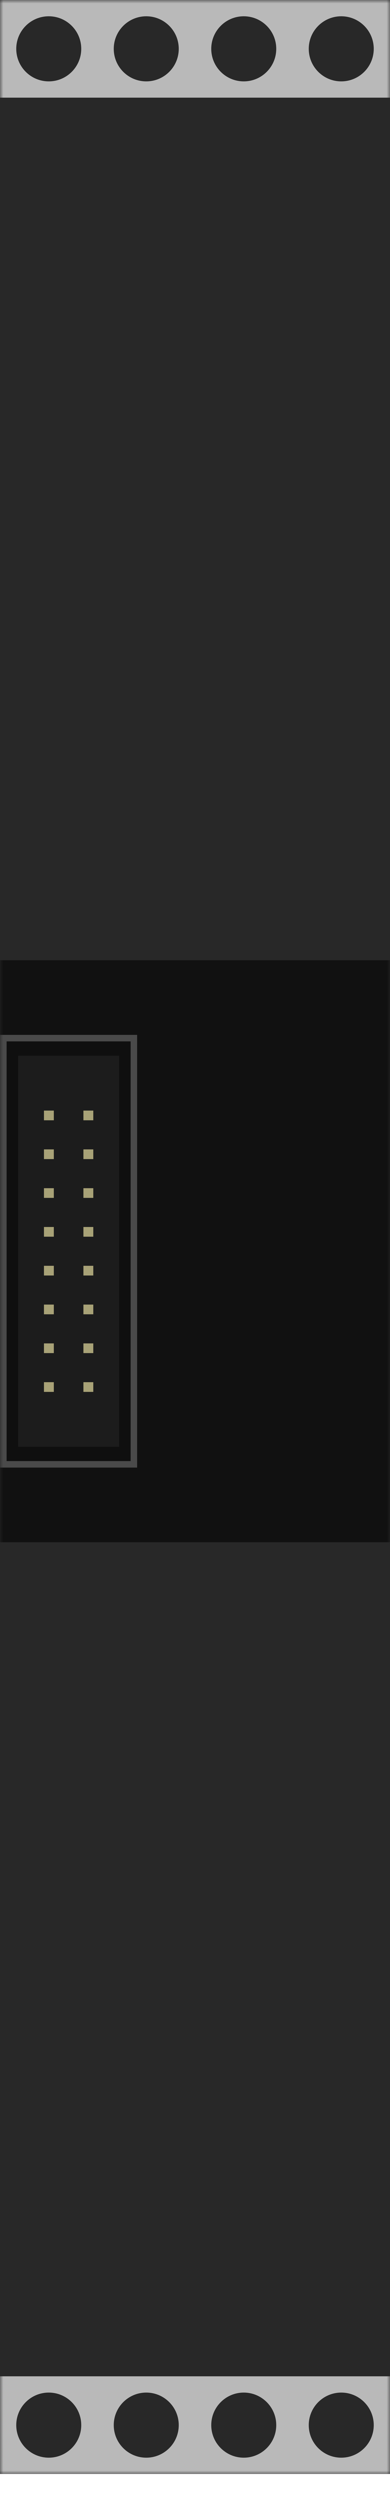 <?xml version="1.0" encoding="UTF-8"?>
<svg width="60px" height="384px" viewBox="0 0 60 384" version="1.1" xmlns="http://www.w3.org/2000/svg" xmlns:xlink="http://www.w3.org/1999/xlink">
    <!-- Generator: Sketch 58 (84663) - https://sketch.com -->
    <title>rack</title>
    <desc>Created with Sketch.</desc>
    <defs>
        <rect id="path-1" x="0" y="0" width="60" height="380"></rect>
    </defs>
    <g id="rack" stroke="none" stroke-width="1" fill="none" fill-rule="evenodd">
        <mask id="mask-2" fill="white">
            <use xlink:href="#path-1"></use>
        </mask>
        <use id="bg" fill="#282828" xlink:href="#path-1"></use>
        <path d="M0,380 L0,365 L45,365 L60,365 L60,380 L45,380 L0,380 Z M7.5,367.5 C4.739,367.5 2.5,369.739 2.5,372.5 C2.5,375.261 4.739,377.5 7.5,377.5 C10.261,377.5 12.5,375.261 12.5,372.5 C12.5,369.739 10.261,367.5 7.5,367.5 Z M22.5,367.5 C19.739,367.5 17.5,369.739 17.5,372.5 C17.5,375.261 19.739,377.5 22.5,377.5 C25.261,377.5 27.5,375.261 27.5,372.5 C27.5,369.739 25.261,367.5 22.5,367.5 Z M37.5,367.5 C34.739,367.5 32.5,369.739 32.5,372.5 C32.5,375.261 34.739,377.5 37.5,377.5 C40.261,377.5 42.5,375.261 42.5,372.5 C42.5,369.739 40.261,367.5 37.5,367.5 Z M52.5,367.5 C49.739,367.5 47.5,369.739 47.5,372.5 C47.5,375.261 49.739,377.5 52.5,377.5 C55.261,377.5 57.5,375.261 57.5,372.5 C57.5,369.739 55.261,367.5 52.5,367.5 Z" id="bottom-rail" fill="#B9B9B9" mask="url(#mask-2)"></path>
        <g id="Bus" mask="url(#mask-2)">
            <g transform="translate(0, 147)">
                <polygon id="path57596" fill="#111111" fill-rule="nonzero" points="0 89.889 60 89.889 60 0.493 0 0.493"></polygon>
                <g id="Group" stroke-width="1" fill="none" fill-rule="evenodd" transform="translate(0.518, 12.458)">
                    <polygon id="path57626" stroke="#4A4A4A" fill="#0F0F0F" fill-rule="nonzero" points="-2.30926389e-14 65.463 20.078 65.463 20.078 0 -2.30926389e-14 0"></polygon>
                    <polygon id="path57628" fill="#1C1C1C" fill-rule="nonzero" points="17.809 62.765 2.269 62.765 2.269 2.698 17.809 2.698"></polygon>
                    <path d="M7.762,52.845 L7.762,54.336 L6.244,54.336 L6.244,52.845 L7.762,52.845 Z M13.835,52.845 L13.835,54.336 L12.316,54.336 L12.316,52.845 L13.835,52.845 Z M7.762,46.888 L7.762,48.378 L6.244,48.378 L6.244,46.888 L7.762,46.888 Z M13.835,46.888 L13.835,48.378 L12.316,48.378 L12.316,46.888 L13.835,46.888 Z M7.762,40.926 L7.762,42.417 L6.244,42.417 L6.244,40.926 L7.762,40.926 Z M13.835,40.926 L13.835,42.417 L12.316,42.417 L12.316,40.926 L13.835,40.926 Z M7.762,34.969 L7.762,36.459 L6.244,36.459 L6.244,34.969 L7.762,34.969 Z M13.835,34.969 L13.835,36.459 L12.316,36.459 L12.316,34.969 L13.835,34.969 Z M7.762,29.008 L7.762,30.498 L6.244,30.498 L6.244,29.008 L7.762,29.008 Z M13.835,29.008 L13.835,30.498 L12.316,30.498 L12.316,29.008 L13.835,29.008 Z M7.762,23.05 L7.762,24.537 L6.244,24.537 L6.244,23.05 L7.762,23.05 Z M13.835,23.05 L13.835,24.537 L12.316,24.537 L12.316,23.05 L13.835,23.05 Z M7.762,17.089 L7.762,18.579 L6.244,18.579 L6.244,17.089 L7.762,17.089 Z M13.835,17.089 L13.835,18.579 L12.316,18.579 L12.316,17.089 L13.835,17.089 Z M7.762,11.128 L7.762,12.618 L6.244,12.618 L6.244,11.128 L7.762,11.128 Z M13.835,11.128 L13.835,12.618 L12.316,12.618 L12.316,11.128 L13.835,11.128 Z" id="Combined-Shape" fill="#A8A277" fill-rule="nonzero"></path>
                </g>
            </g>
        </g>
        <path d="M0,15 L0,0 L45,0 L60,0 L60,15 L45,15 L0,15 Z M7.5,2.5 C4.739,2.5 2.5,4.739 2.5,7.5 C2.5,10.261 4.739,12.5 7.5,12.5 C10.261,12.5 12.5,10.261 12.5,7.5 C12.5,4.739 10.261,2.5 7.5,2.5 Z M22.5,2.5 C19.739,2.5 17.5,4.739 17.5,7.5 C17.5,10.261 19.739,12.5 22.5,12.5 C25.261,12.5 27.5,10.261 27.5,7.5 C27.5,4.739 25.261,2.5 22.5,2.5 Z M37.5,2.5 C34.739,2.5 32.5,4.739 32.5,7.5 C32.5,10.261 34.739,12.5 37.5,12.5 C40.261,12.5 42.5,10.261 42.5,7.5 C42.5,4.739 40.261,2.5 37.5,2.5 Z M52.5,2.5 C49.739,2.5 47.5,4.739 47.5,7.5 C47.5,10.261 49.739,12.5 52.5,12.5 C55.261,12.5 57.5,10.261 57.5,7.5 C57.5,4.739 55.261,2.5 52.5,2.5 Z" id="top-rail" fill="#B9B9B9" mask="url(#mask-2)"></path>
    </g>
</svg>